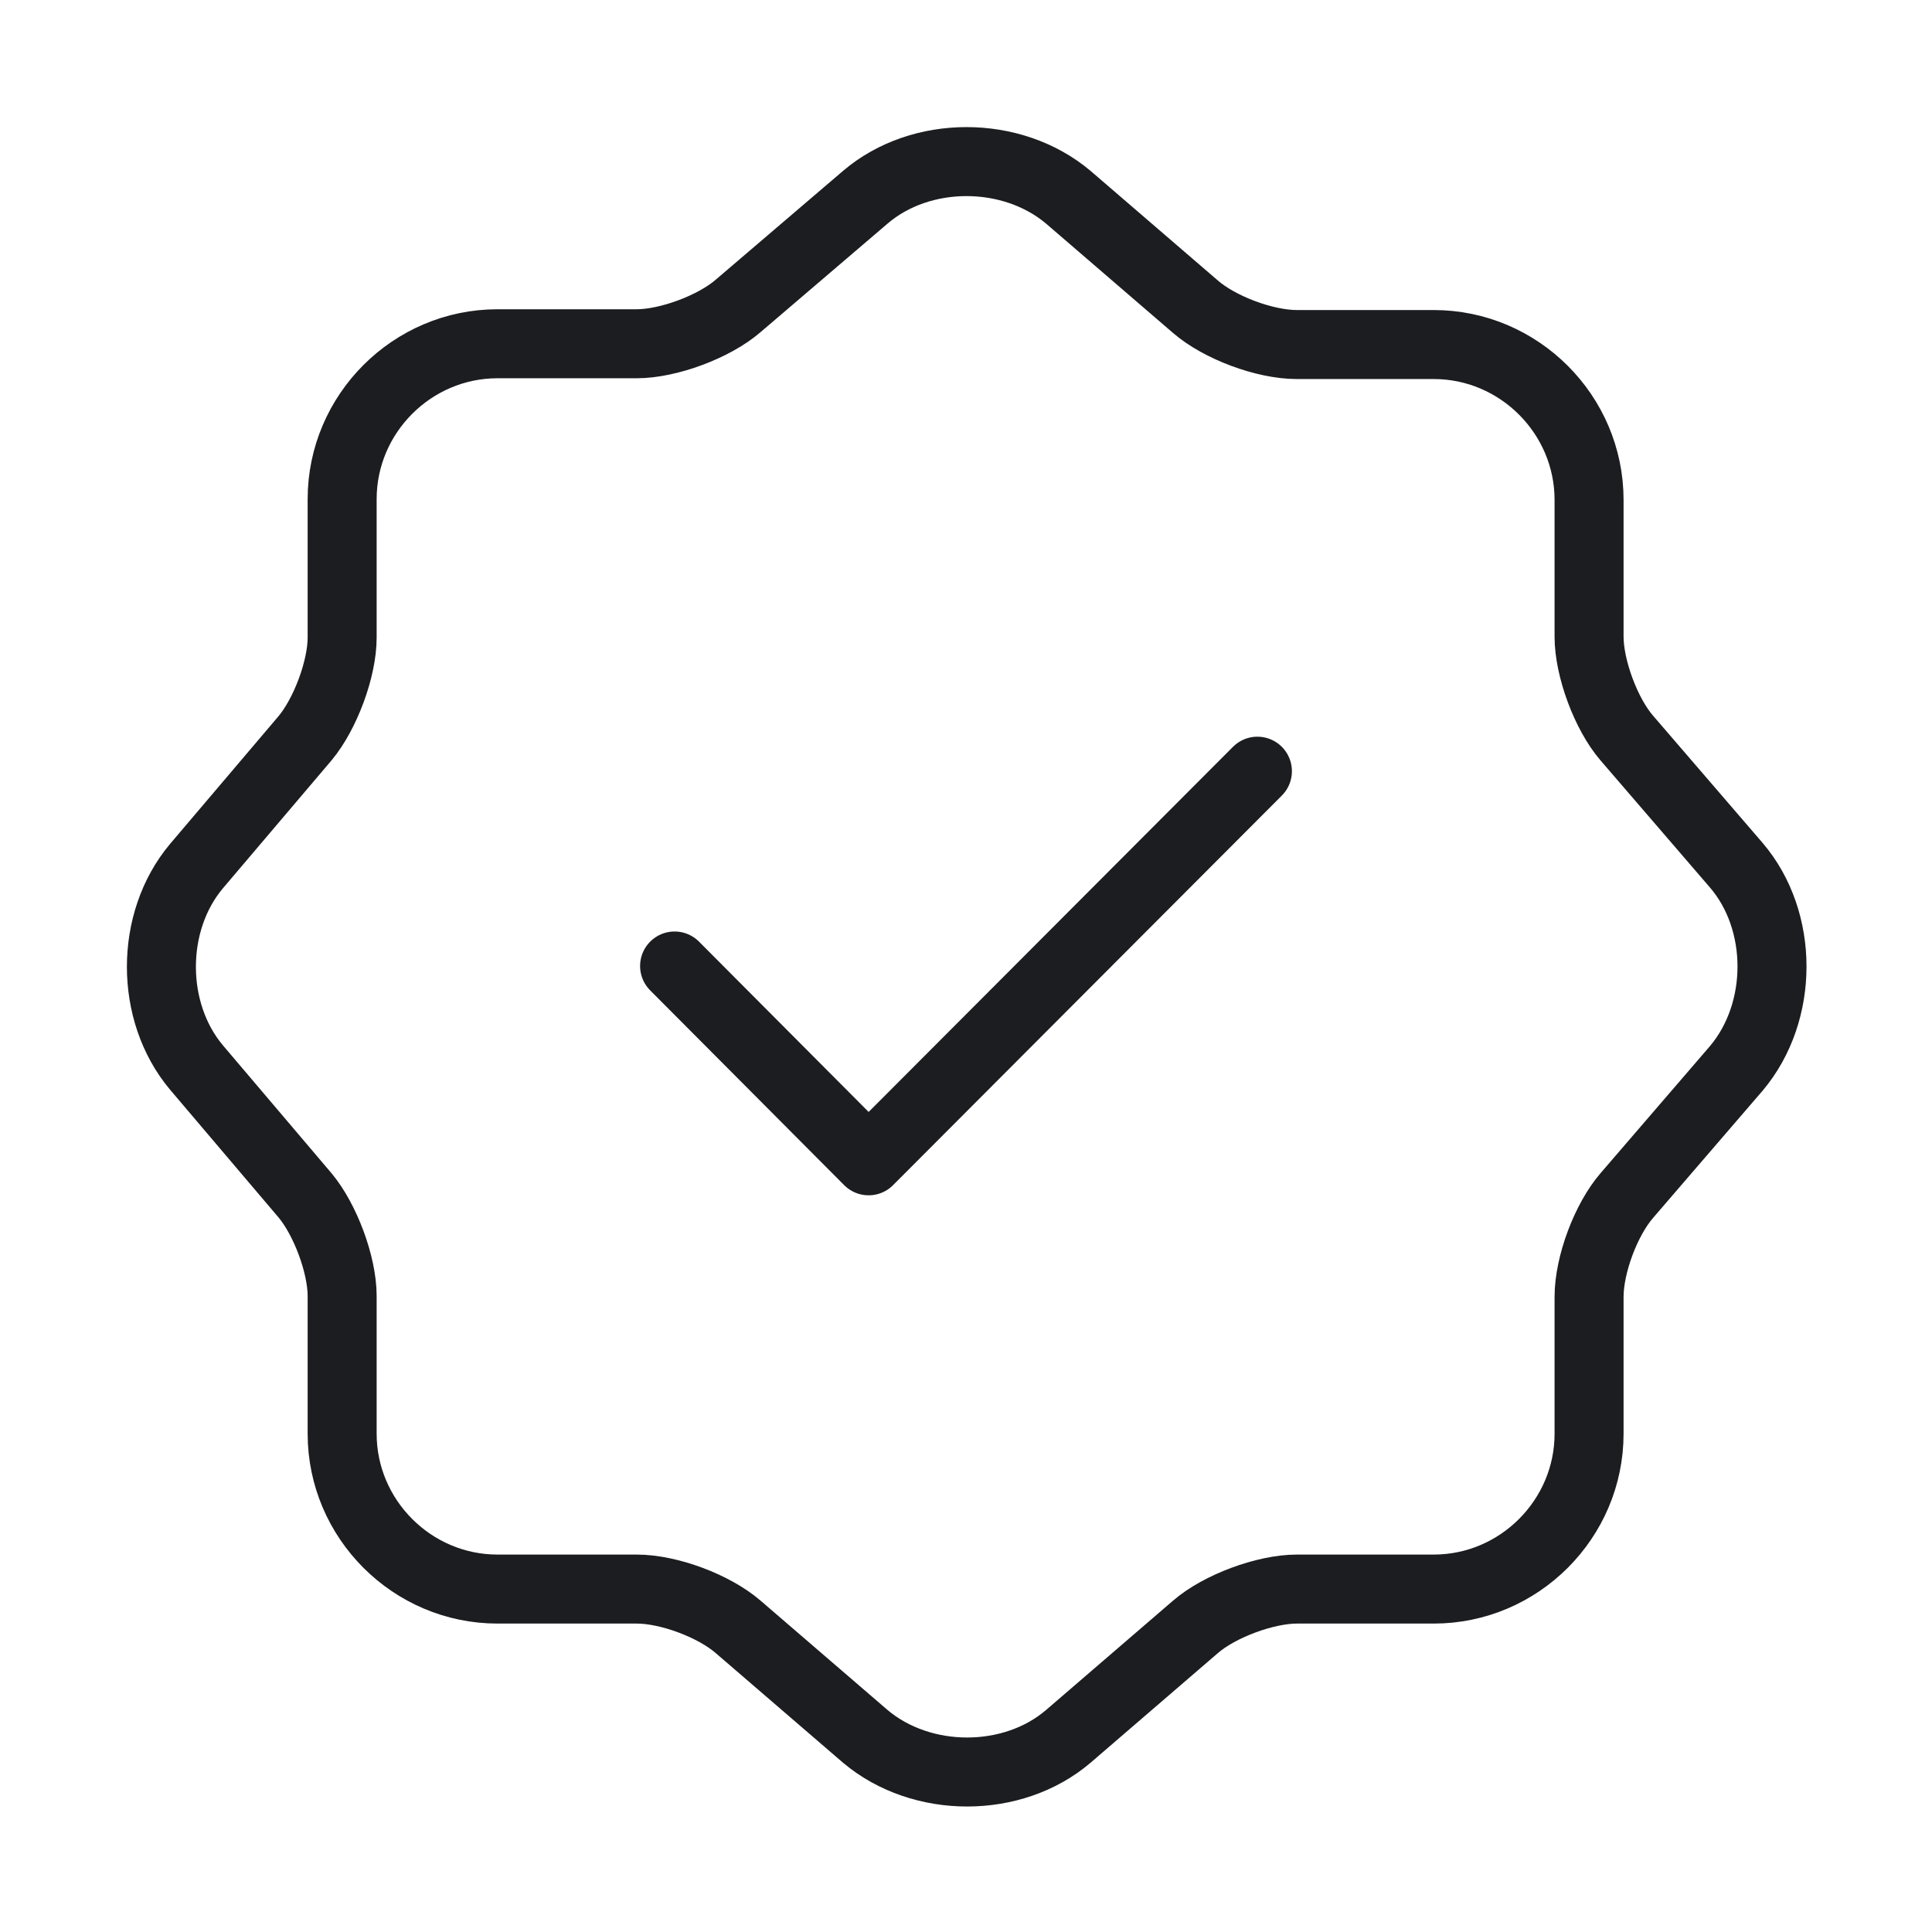 <svg width="42" height="42" viewBox="0 0 42 42" fill="none" xmlns="http://www.w3.org/2000/svg">
<path d="M14.665 21L18.883 25.235L27.335 16.765" stroke="#1C1D20" stroke-width="1.5" stroke-linecap="round" stroke-linejoin="round"/>
<path d="M18.812 4.287C20.02 3.255 21.997 3.255 23.223 4.287L25.988 6.668C26.512 7.122 27.492 7.49 28.192 7.49H31.168C33.023 7.49 34.545 9.012 34.545 10.867V13.842C34.545 14.525 34.913 15.523 35.367 16.047L37.748 18.812C38.78 20.02 38.78 21.997 37.748 23.223L35.367 25.988C34.913 26.512 34.545 27.492 34.545 28.192V31.168C34.545 33.023 33.023 34.545 31.168 34.545H28.192C27.51 34.545 26.512 34.913 25.988 35.367L23.223 37.748C22.015 38.78 20.038 38.78 18.812 37.748L16.047 35.367C15.523 34.913 14.543 34.545 13.842 34.545H10.815C8.96 34.545 7.438 33.023 7.438 31.168V28.175C7.438 27.492 7.07 26.512 6.633 25.988L4.27 23.205C3.255 21.997 3.255 20.038 4.27 18.83L6.633 16.047C7.07 15.523 7.438 14.543 7.438 13.86V10.85C7.438 8.995 8.96 7.473 10.815 7.473H13.842C14.525 7.473 15.523 7.105 16.047 6.65L18.812 4.287Z" stroke="#1C1D20" stroke-width="1.5" stroke-linecap="round" stroke-linejoin="round"/>
</svg>
